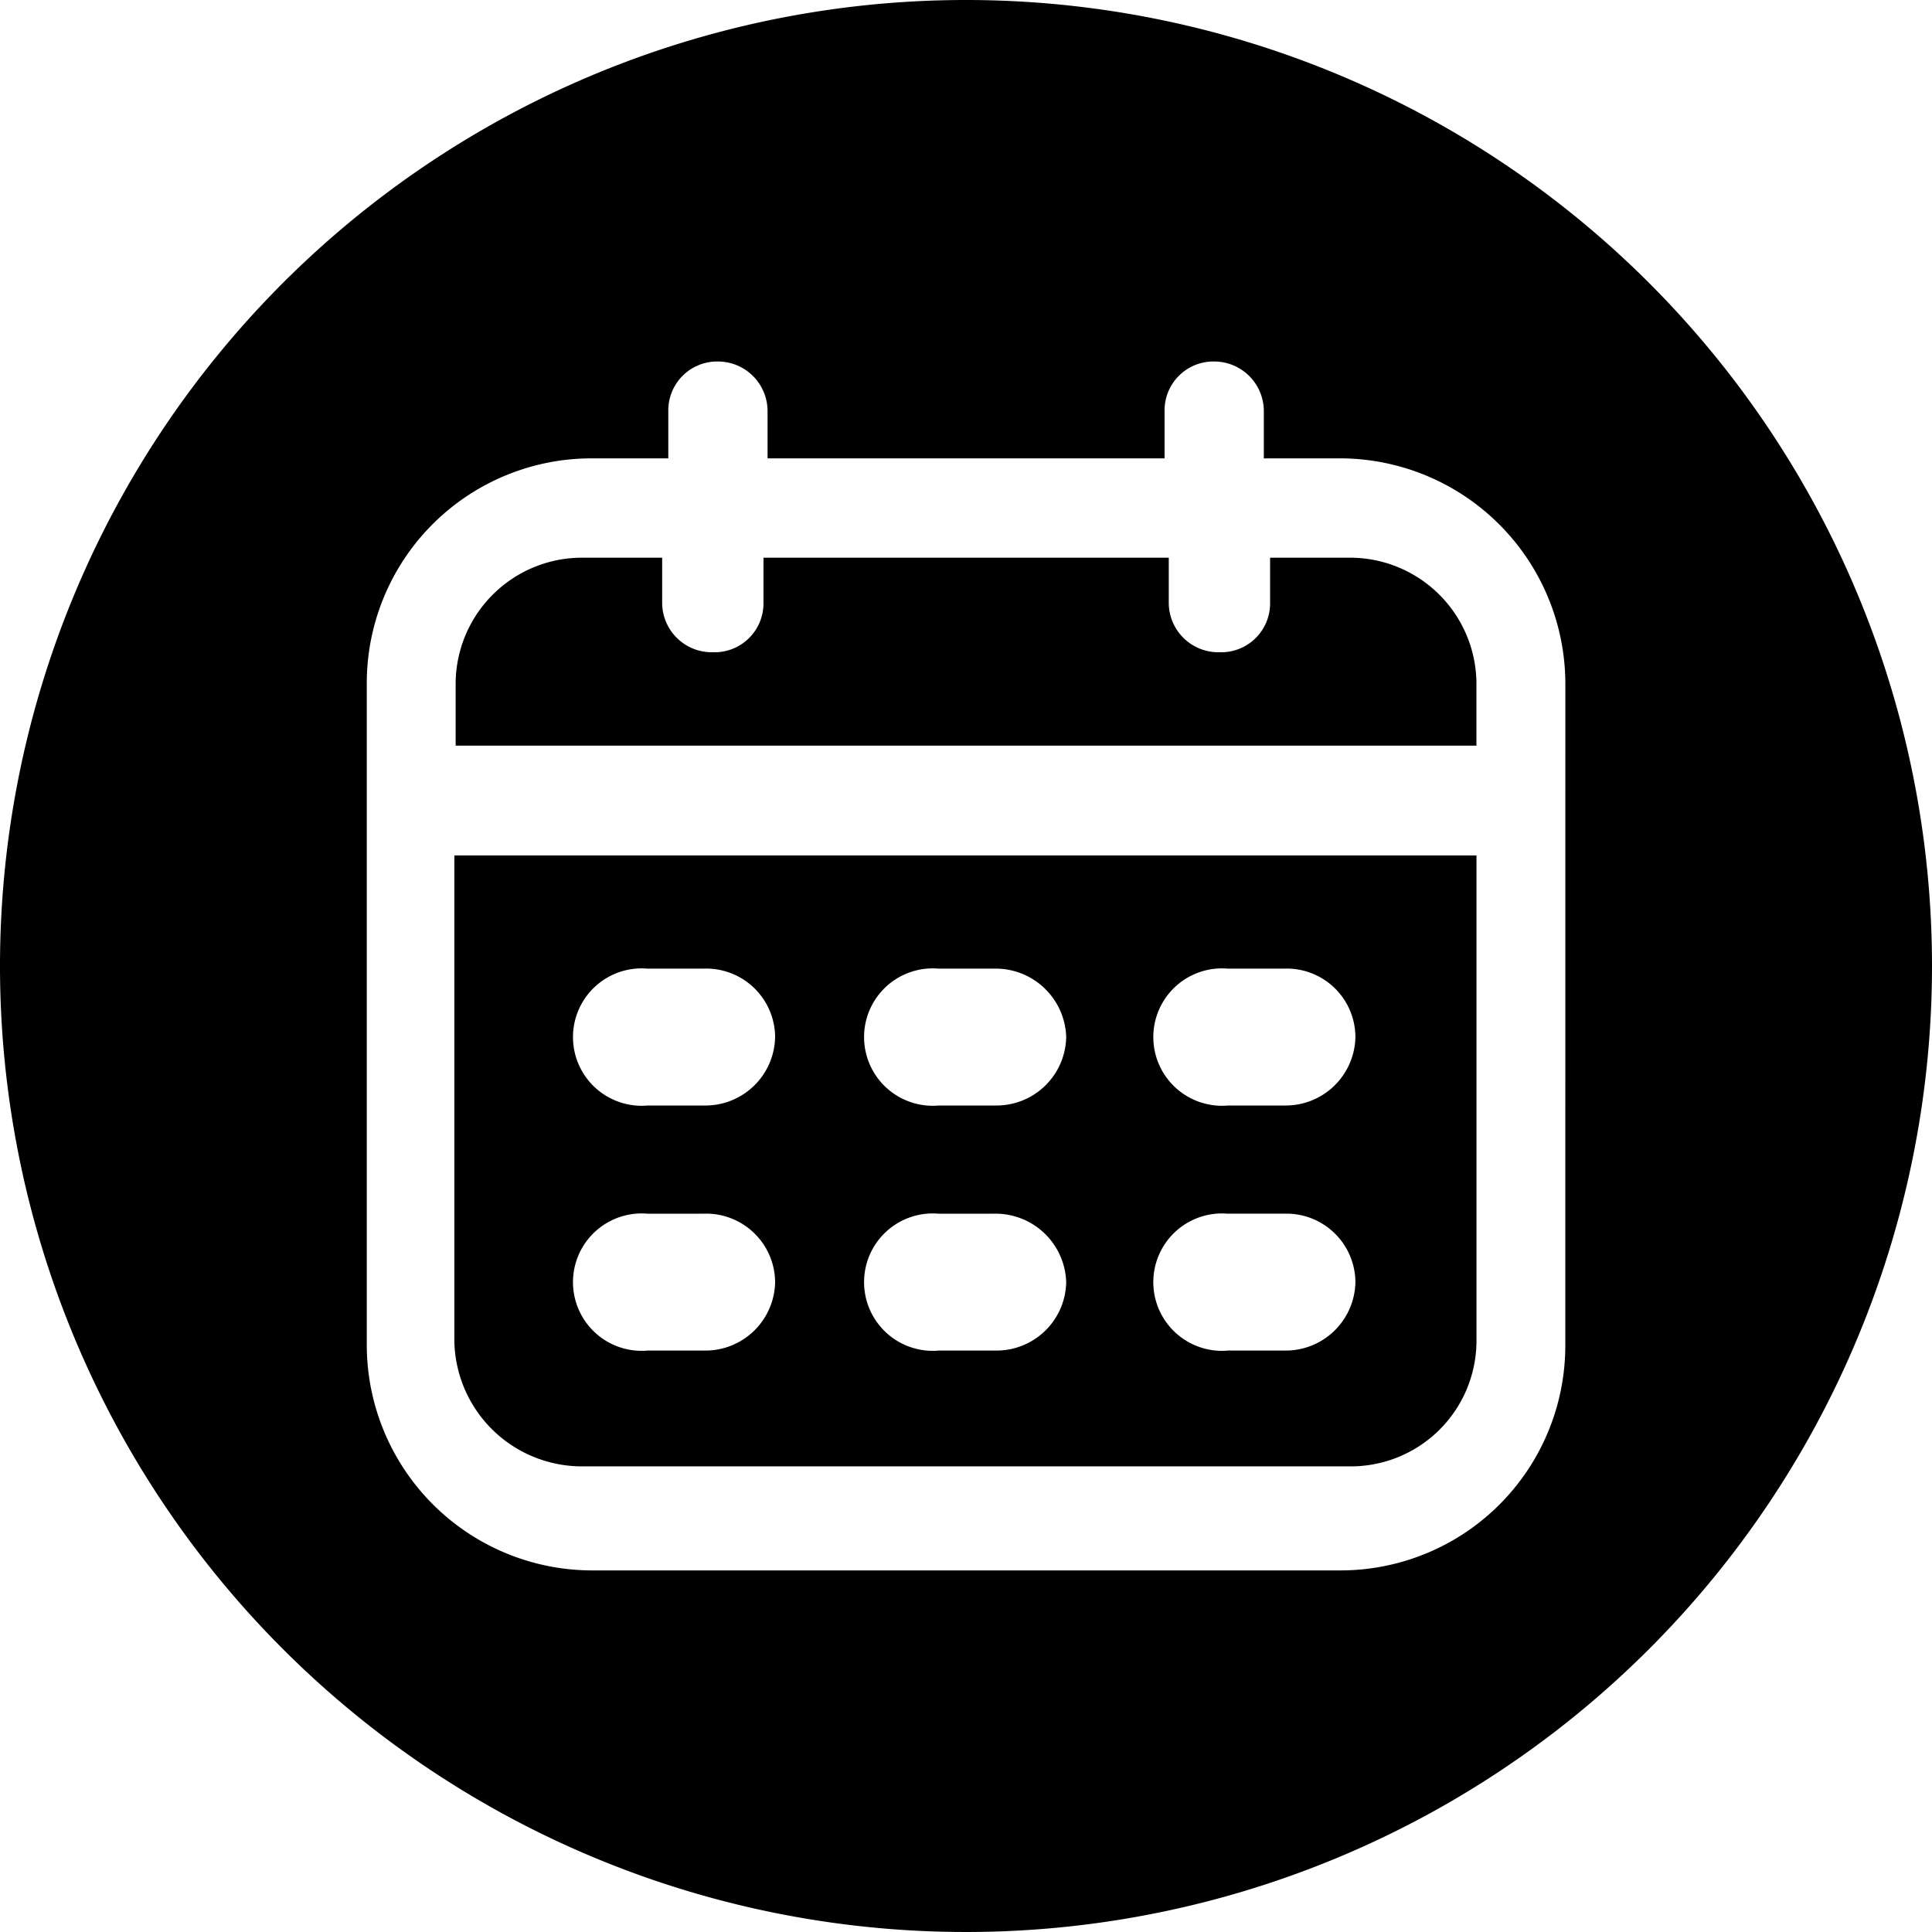 <svg xmlns="http://www.w3.org/2000/svg" width="45" height="45" viewBox="0 0 45 45"><g transform="translate(-57 -735)"><path d="M76.713,40.977a2.973,2.973,0,0,0,3.026,2.9H97.525a2.928,2.928,0,0,0,2.995-2.9V29.648H76.713Zm18.028-8.693h1.3A1.6,1.6,0,0,1,97.7,33.877a1.625,1.625,0,0,1-1.663,1.595h-1.3a1.6,1.6,0,1,1,0-3.187Zm0,5.708h1.3A1.606,1.606,0,0,1,97.7,39.587a1.624,1.624,0,0,1-1.663,1.593h-1.3a1.6,1.6,0,1,1,0-3.187ZM88,32.284h1.3a1.644,1.644,0,0,1,1.664,1.593A1.625,1.625,0,0,1,89.3,35.472H88a1.6,1.6,0,1,1,0-3.187Zm0,5.708h1.3a1.646,1.646,0,0,1,1.664,1.595A1.624,1.624,0,0,1,89.3,41.18H88a1.6,1.6,0,1,1,0-3.187ZM81.22,32.284h1.3a1.606,1.606,0,0,1,1.664,1.593,1.625,1.625,0,0,1-1.664,1.595h-1.3a1.6,1.6,0,1,1,0-3.187Zm0,5.708h1.3a1.607,1.607,0,0,1,1.664,1.595A1.624,1.624,0,0,1,82.52,41.18h-1.3a1.6,1.6,0,1,1,0-3.187Z" transform="translate(-9.13 725.277)"/><path d="M97.511,25.894H95.7v1.072a1.139,1.139,0,0,1-1.18,1.13,1.155,1.155,0,0,1-1.18-1.13V25.894H83.9v1.072a1.139,1.139,0,0,1-1.18,1.13,1.155,1.155,0,0,1-1.18-1.13V25.894H79.725a2.945,2.945,0,0,0-2.995,2.9v1.478h23.776V28.791A2.946,2.946,0,0,0,97.511,25.894Z" transform="translate(-9.117 722.096)"/><path d="M93.2,18.695a22.5,22.5,0,1,0,22.5,22.5A22.5,22.5,0,0,0,93.2,18.695Zm13.959,31.333a5.237,5.237,0,0,1-5.245,5.245H84.488a5.255,5.255,0,0,1-5.245-5.245V34.616a5.236,5.236,0,0,1,5.245-5.245h1.778v-1.1a1.138,1.138,0,0,1,1.156-1.156,1.157,1.157,0,0,1,1.156,1.156v1.1h9.247v-1.1a1.138,1.138,0,0,1,1.156-1.156,1.157,1.157,0,0,1,1.156,1.156v1.1h1.778a5.255,5.255,0,0,1,5.245,5.245Z" transform="translate(-13.7 716.305)"/></g></svg>